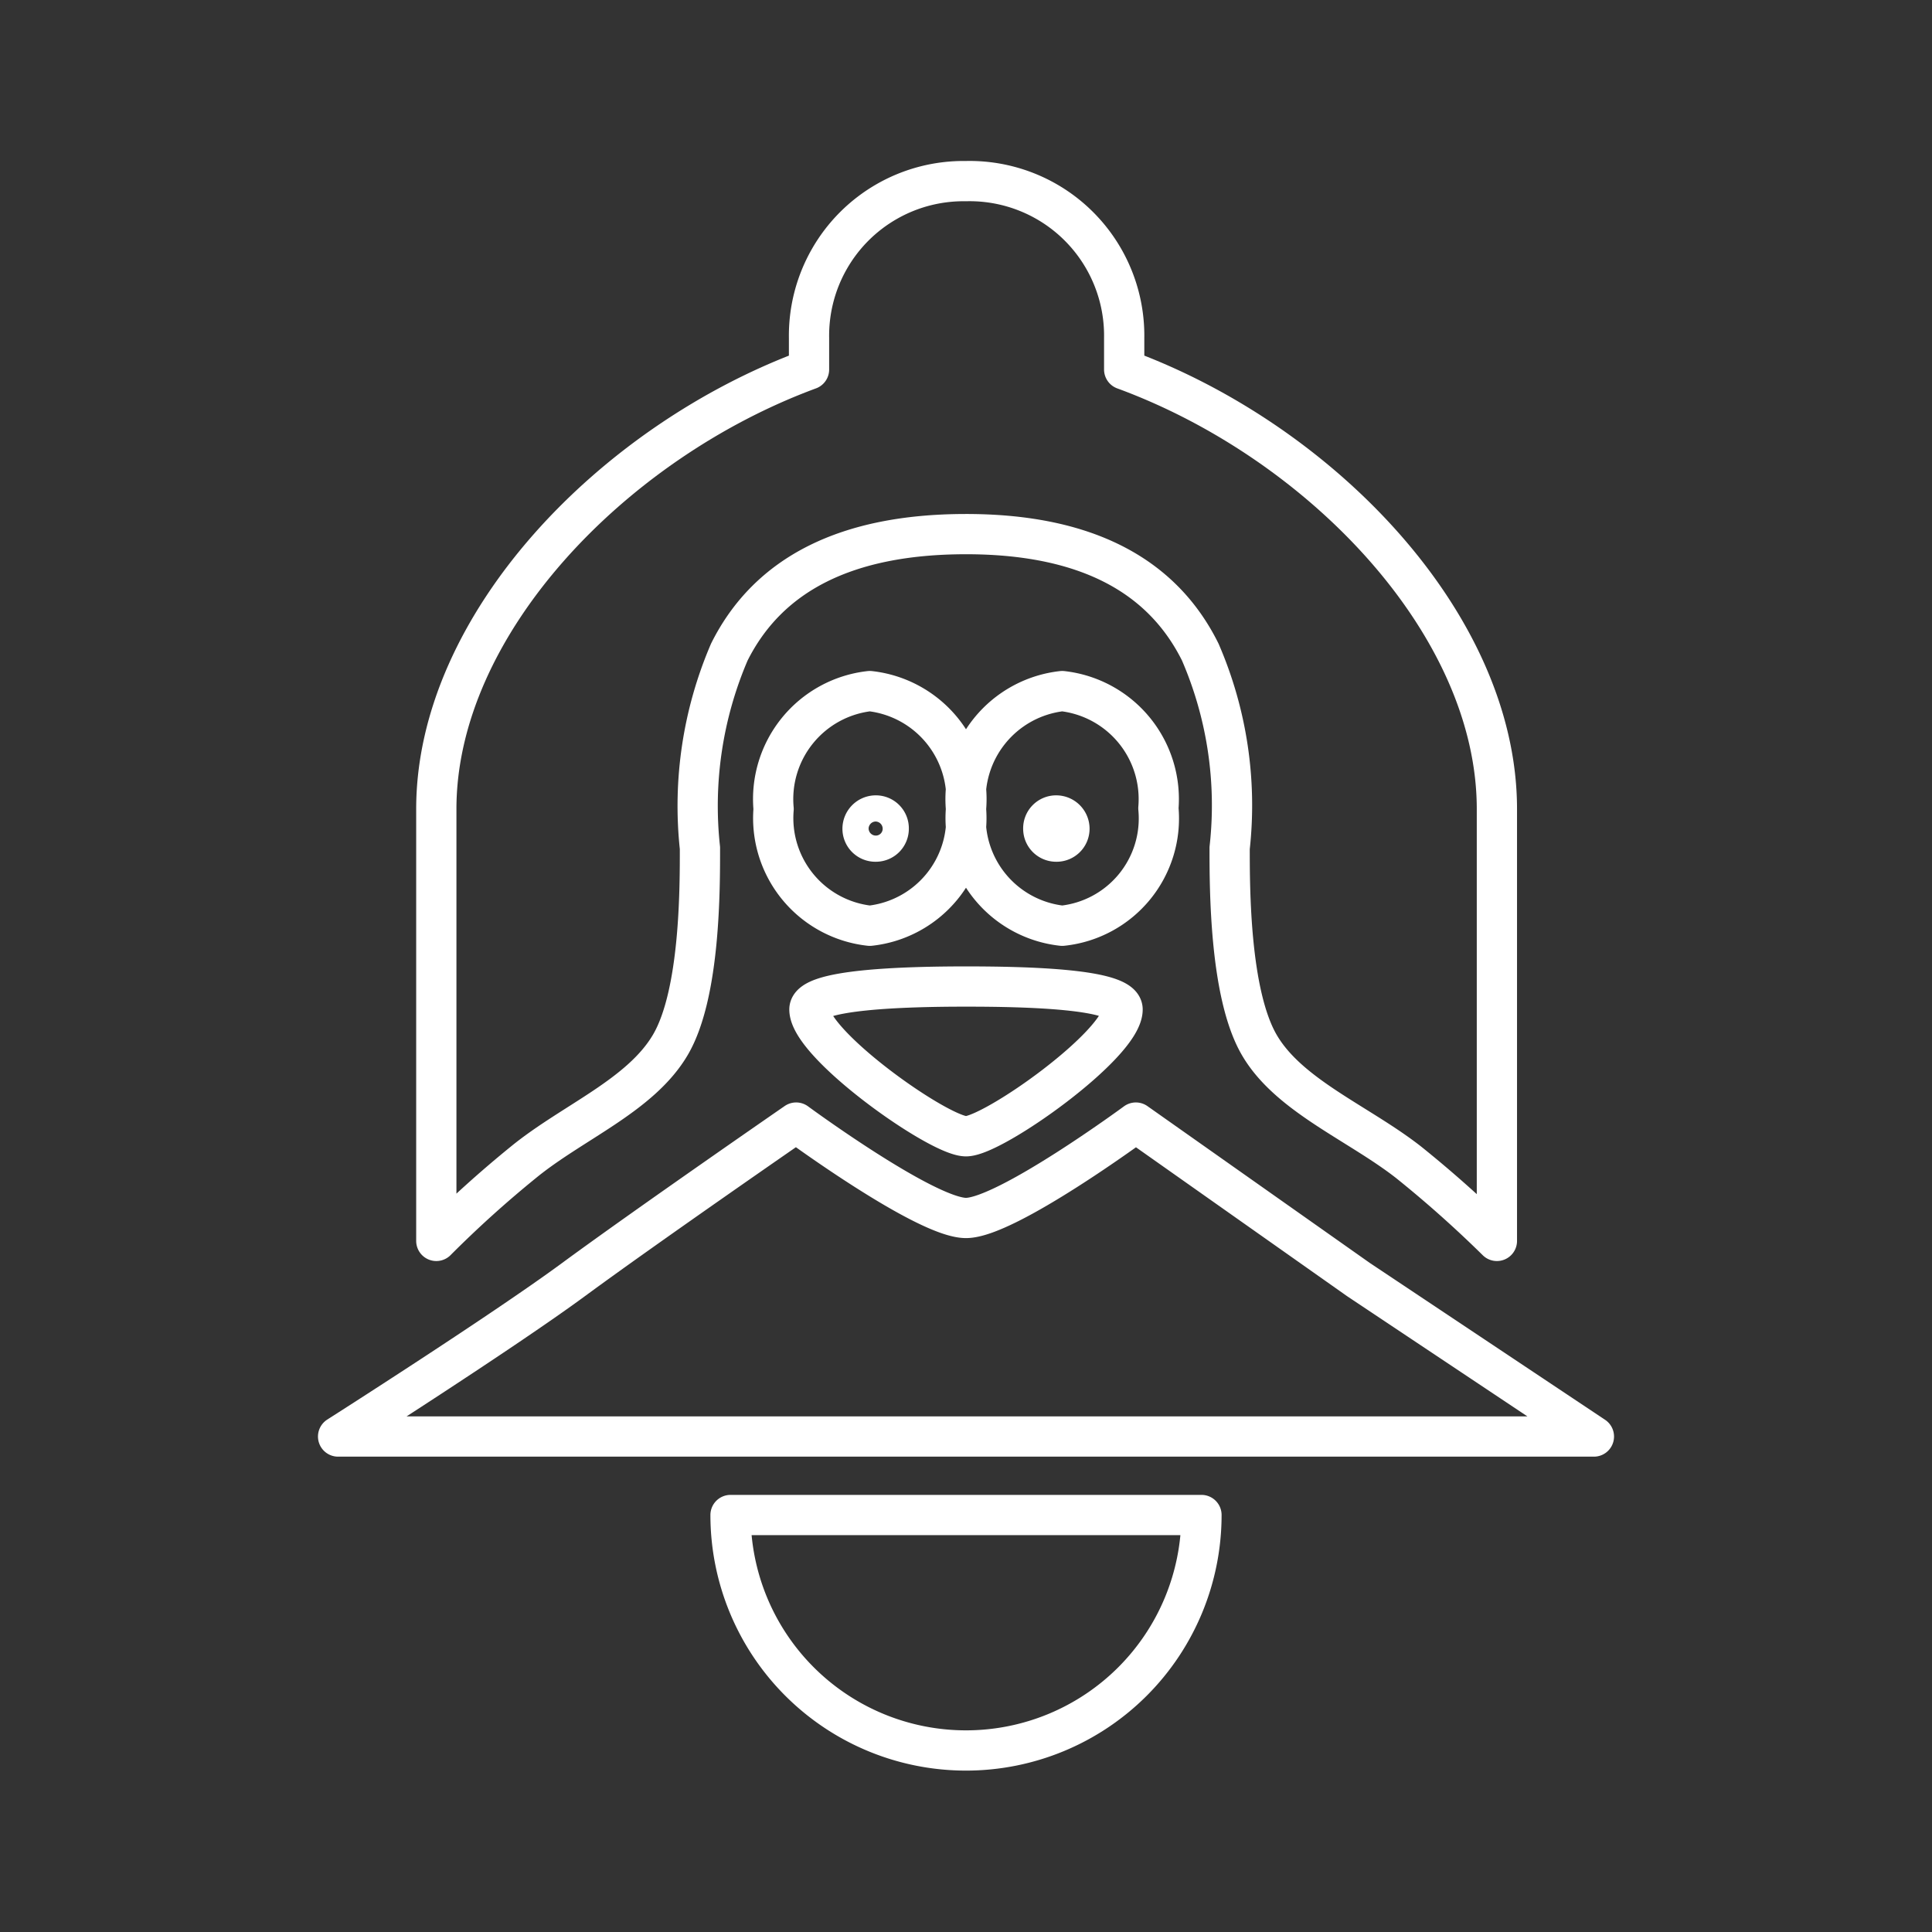 <svg xmlns="http://www.w3.org/2000/svg" viewBox="0 0 48 48"><rect x="0" y="0" width="48" height="48" fill="#333333" stroke="none"/><defs><style>.a{fill:none;stroke:#fff;stroke-linecap:round;stroke-linejoin:round;}</style></defs><path class="a" d="M24,4.5a3.84,3.84,0,0,0-3.9,3.9v.78c-4.88,1.8-9.26,6.34-9.26,10.92V30.83A27.79,27.79,0,0,1,13,28.88c1.22-1,2.92-1.66,3.66-2.93s.73-3.9.73-4.88a9.69,9.69,0,0,1,.73-4.87q1.46-2.92,5.85-2.93t5.85,2.93a9.58,9.58,0,0,1,.73,4.87c0,1,0,3.61.73,4.88S33.75,27.9,35,28.88a29.16,29.16,0,0,1,2.19,1.95V20.1c0-4.59-4.38-9.13-9.26-10.92V8.4A3.84,3.84,0,0,0,24,4.5ZM21.61,17.17a2.7,2.7,0,0,0-2.39,2.93A2.69,2.69,0,0,0,21.61,23,2.69,2.69,0,0,0,24,20.1,2.7,2.7,0,0,0,21.61,17.17Zm4.78,0A2.7,2.7,0,0,0,24,20.1,2.69,2.69,0,0,0,26.39,23a2.68,2.68,0,0,0,2.39-2.92A2.7,2.7,0,0,0,26.39,17.17Zm-.15,3.09a.33.33,0,0,1,.33.33.32.32,0,0,1-.33.32.32.32,0,0,1-.32-.32A.32.32,0,0,1,26.24,20.26Zm-4.48,0a.32.32,0,0,1,.32.33.32.32,0,0,1-.32.32.32.32,0,0,1-.33-.32A.33.33,0,0,1,21.76,20.26ZM24,24.51c-1.54,0-3.89.07-3.89.57,0,.87,3.22,3.15,3.89,3.15s3.89-2.28,3.89-3.15C27.89,24.57,25.54,24.51,24,24.51Zm-4.22,3.38s-3.75,2.59-5.53,3.9-5.85,3.9-5.85,3.9H39.6l-5.85-3.9-5.53-3.9S25,30.26,24,30.26,19.78,27.89,19.78,27.89Zm-1.63,9.75a5.85,5.85,0,1,0,11.7,0H18.15Z"/></svg>